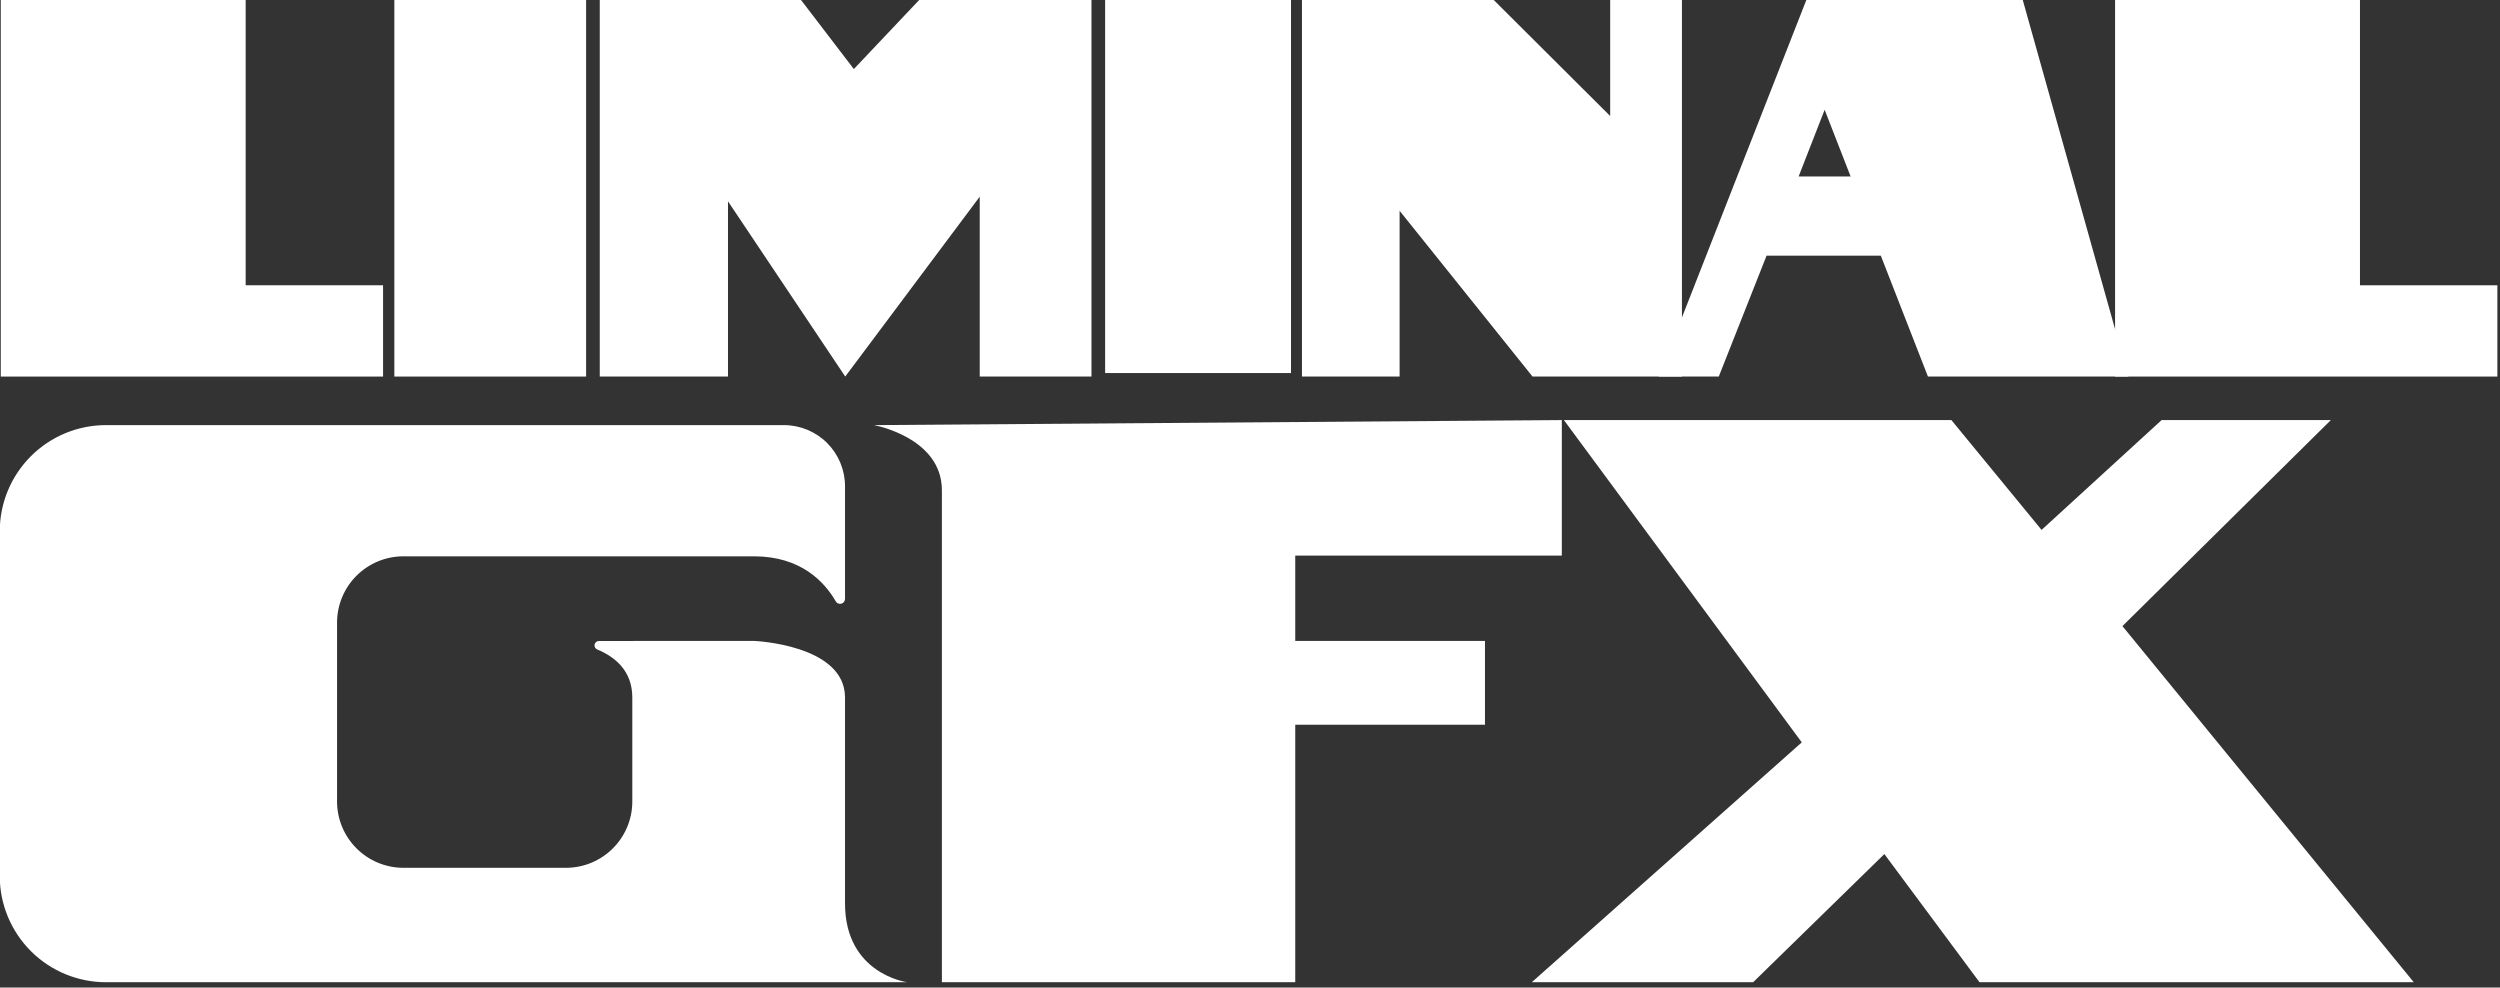 <?xml version="1.0" encoding="UTF-8" standalone="no"?>
<!DOCTYPE svg PUBLIC "-//W3C//DTD SVG 1.1//EN" "http://www.w3.org/Graphics/SVG/1.1/DTD/svg11.dtd">
<svg width="100%" height="100%" viewBox="0 0 643 254" version="1.1" xmlns="http://www.w3.org/2000/svg" xmlns:xlink="http://www.w3.org/1999/xlink" xml:space="preserve" xmlns:serif="http://www.serif.com/" style="fill-rule:evenodd;clip-rule:evenodd;stroke-linejoin:round;stroke-miterlimit:2;">
    <rect x="0" y="0" width="643" height="254" fill="#333333" stroke="none"/>
    <g transform="matrix(1,0,0,1,-6085.71,-1894.23)">
        <g id="Compact" transform="matrix(0.789,0,0,0.789,5813.67,157.649)">
            <rect x="473.342" y="2200.44" width="62.507" height="123.302" style="fill:white;"/>
            <g transform="matrix(1,0,0,1.061,2,-135.312)">
                <rect x="703.046" y="2200.44" width="60.59" height="116.159" style="fill:white;"/>
            </g>
            <g transform="matrix(1,0,0,1,-9,0)">
                <path d="M840.172,2200.44L878.679,2238.81L878.679,2200.44L902.071,2200.44L902.071,2323.74L853.369,2323.74L810.036,2269.7L810.036,2323.74L778.207,2323.74L778.207,2200.44L840.172,2200.44Z" style="fill:white;"/>
            </g>
            <g transform="matrix(1,0,0,1,-20,0)">
                <path d="M977.904,2284.33L940.66,2284.33L925.08,2323.74L905.523,2323.74L953.841,2200.44L1024.02,2200.44L1058.6,2323.74L993.266,2323.74L977.904,2284.33ZM951.108,2258.52L968.06,2258.52L959.593,2236.78L951.108,2258.52Z" style="fill:white;"/>
            </g>
            <g transform="matrix(1,0,0,1,-35,0)">
                <path d="M1149.1,2293.99L1193.89,2293.99L1193.89,2323.74L1069.27,2323.74L1069.27,2200.44L1149.1,2200.44L1149.1,2293.99Z" style="fill:white;"/>
            </g>
            <g transform="matrix(1,0,0,1,-724.228,15.484)">
                <path d="M1149.1,2278.5L1193.89,2278.5L1193.89,2308.26L1069.27,2308.26L1069.27,2184.96L1149.1,2184.96L1149.1,2278.5Z" style="fill:white;"/>
            </g>
            <g transform="matrix(1,0,0,1,1,0)">
                <path d="M604.491,2200.44L622.131,2223.5L643.942,2200.44L699.594,2200.44L699.594,2323.74L663.164,2323.74L663.164,2265.1L619.324,2323.74L581.099,2266.61L581.099,2323.74L539.3,2323.74L539.3,2200.44L604.491,2200.44Z" style="fill:white;"/>
            </g>
            <g id="GFX" transform="matrix(1,0,0,1,12.671,-19.172)">
                <path d="M526.782,2431.87C526.156,2431.6 525.806,2430.93 525.945,2430.26C526.083,2429.59 526.671,2429.11 527.353,2429.11C546.503,2429.09 577.893,2429.09 577.893,2429.09C577.893,2429.09 607.581,2430.26 607.581,2447.54C607.581,2464.82 607.581,2499.56 607.581,2514.66C607.581,2537.72 627.858,2540.35 627.858,2540.35L366.672,2540.35C357.487,2540.35 348.678,2536.7 342.184,2530.21C335.689,2523.71 332.04,2514.91 332.04,2505.72C332.04,2473.46 332.04,2425.63 332.04,2393.37C332.04,2384.18 335.689,2375.38 342.184,2368.88C348.678,2362.39 357.487,2358.74 366.672,2358.74C425.034,2358.74 541.156,2358.74 587.652,2358.74C592.938,2358.74 598.006,2360.84 601.744,2364.57C605.481,2368.31 607.581,2373.38 607.581,2378.66C607.581,2391.04 607.581,2406.27 607.581,2415.39C607.58,2416.13 607.082,2416.77 606.368,2416.96C605.655,2417.14 604.907,2416.82 604.548,2416.18C600.87,2409.79 593.152,2401.51 577.893,2401.51L463.626,2401.51C457.888,2401.51 452.385,2403.79 448.328,2407.84C444.27,2411.9 441.991,2417.4 441.991,2423.14C441.991,2440.32 441.991,2464.23 441.991,2481.41C441.991,2487.15 444.27,2492.65 448.328,2496.71C452.385,2500.77 457.888,2503.05 463.626,2503.05C479.439,2503.05 500.794,2503.05 516.607,2503.05C528.556,2503.05 538.242,2493.36 538.242,2481.41C538.242,2468.92 538.242,2454.37 538.242,2447.54C538.242,2438.9 532.69,2434.31 526.782,2431.87Z" style="fill:white;"/>
                <g transform="matrix(1,0,0,1,-15.205,0)">
                    <path d="M632.217,2358.74C632.217,2358.74 654.366,2362.74 654.366,2379.98L654.366,2540.35L769.553,2540.35L769.553,2456.41L831.4,2456.41L831.4,2429.09L769.553,2429.09L769.553,2401.28L856.452,2401.28L856.452,2357.1L632.217,2358.74Z" style="fill:white;"/>
                </g>
                <g transform="matrix(1,0,0,1,-56.883,0)">
                    <path d="M898.811,2357.1L1025.12,2357.1L1054.52,2392.9L1093.65,2357.1L1148.82,2357.1L1080.88,2424.26L1175.85,2540.35L1034.29,2540.35L1003.27,2498.57L960.494,2540.35L888.339,2540.35L976.351,2462.16L898.811,2357.1Z" style="fill:white;"/>
                </g>
            </g>
        </g>
    </g>
</svg>
